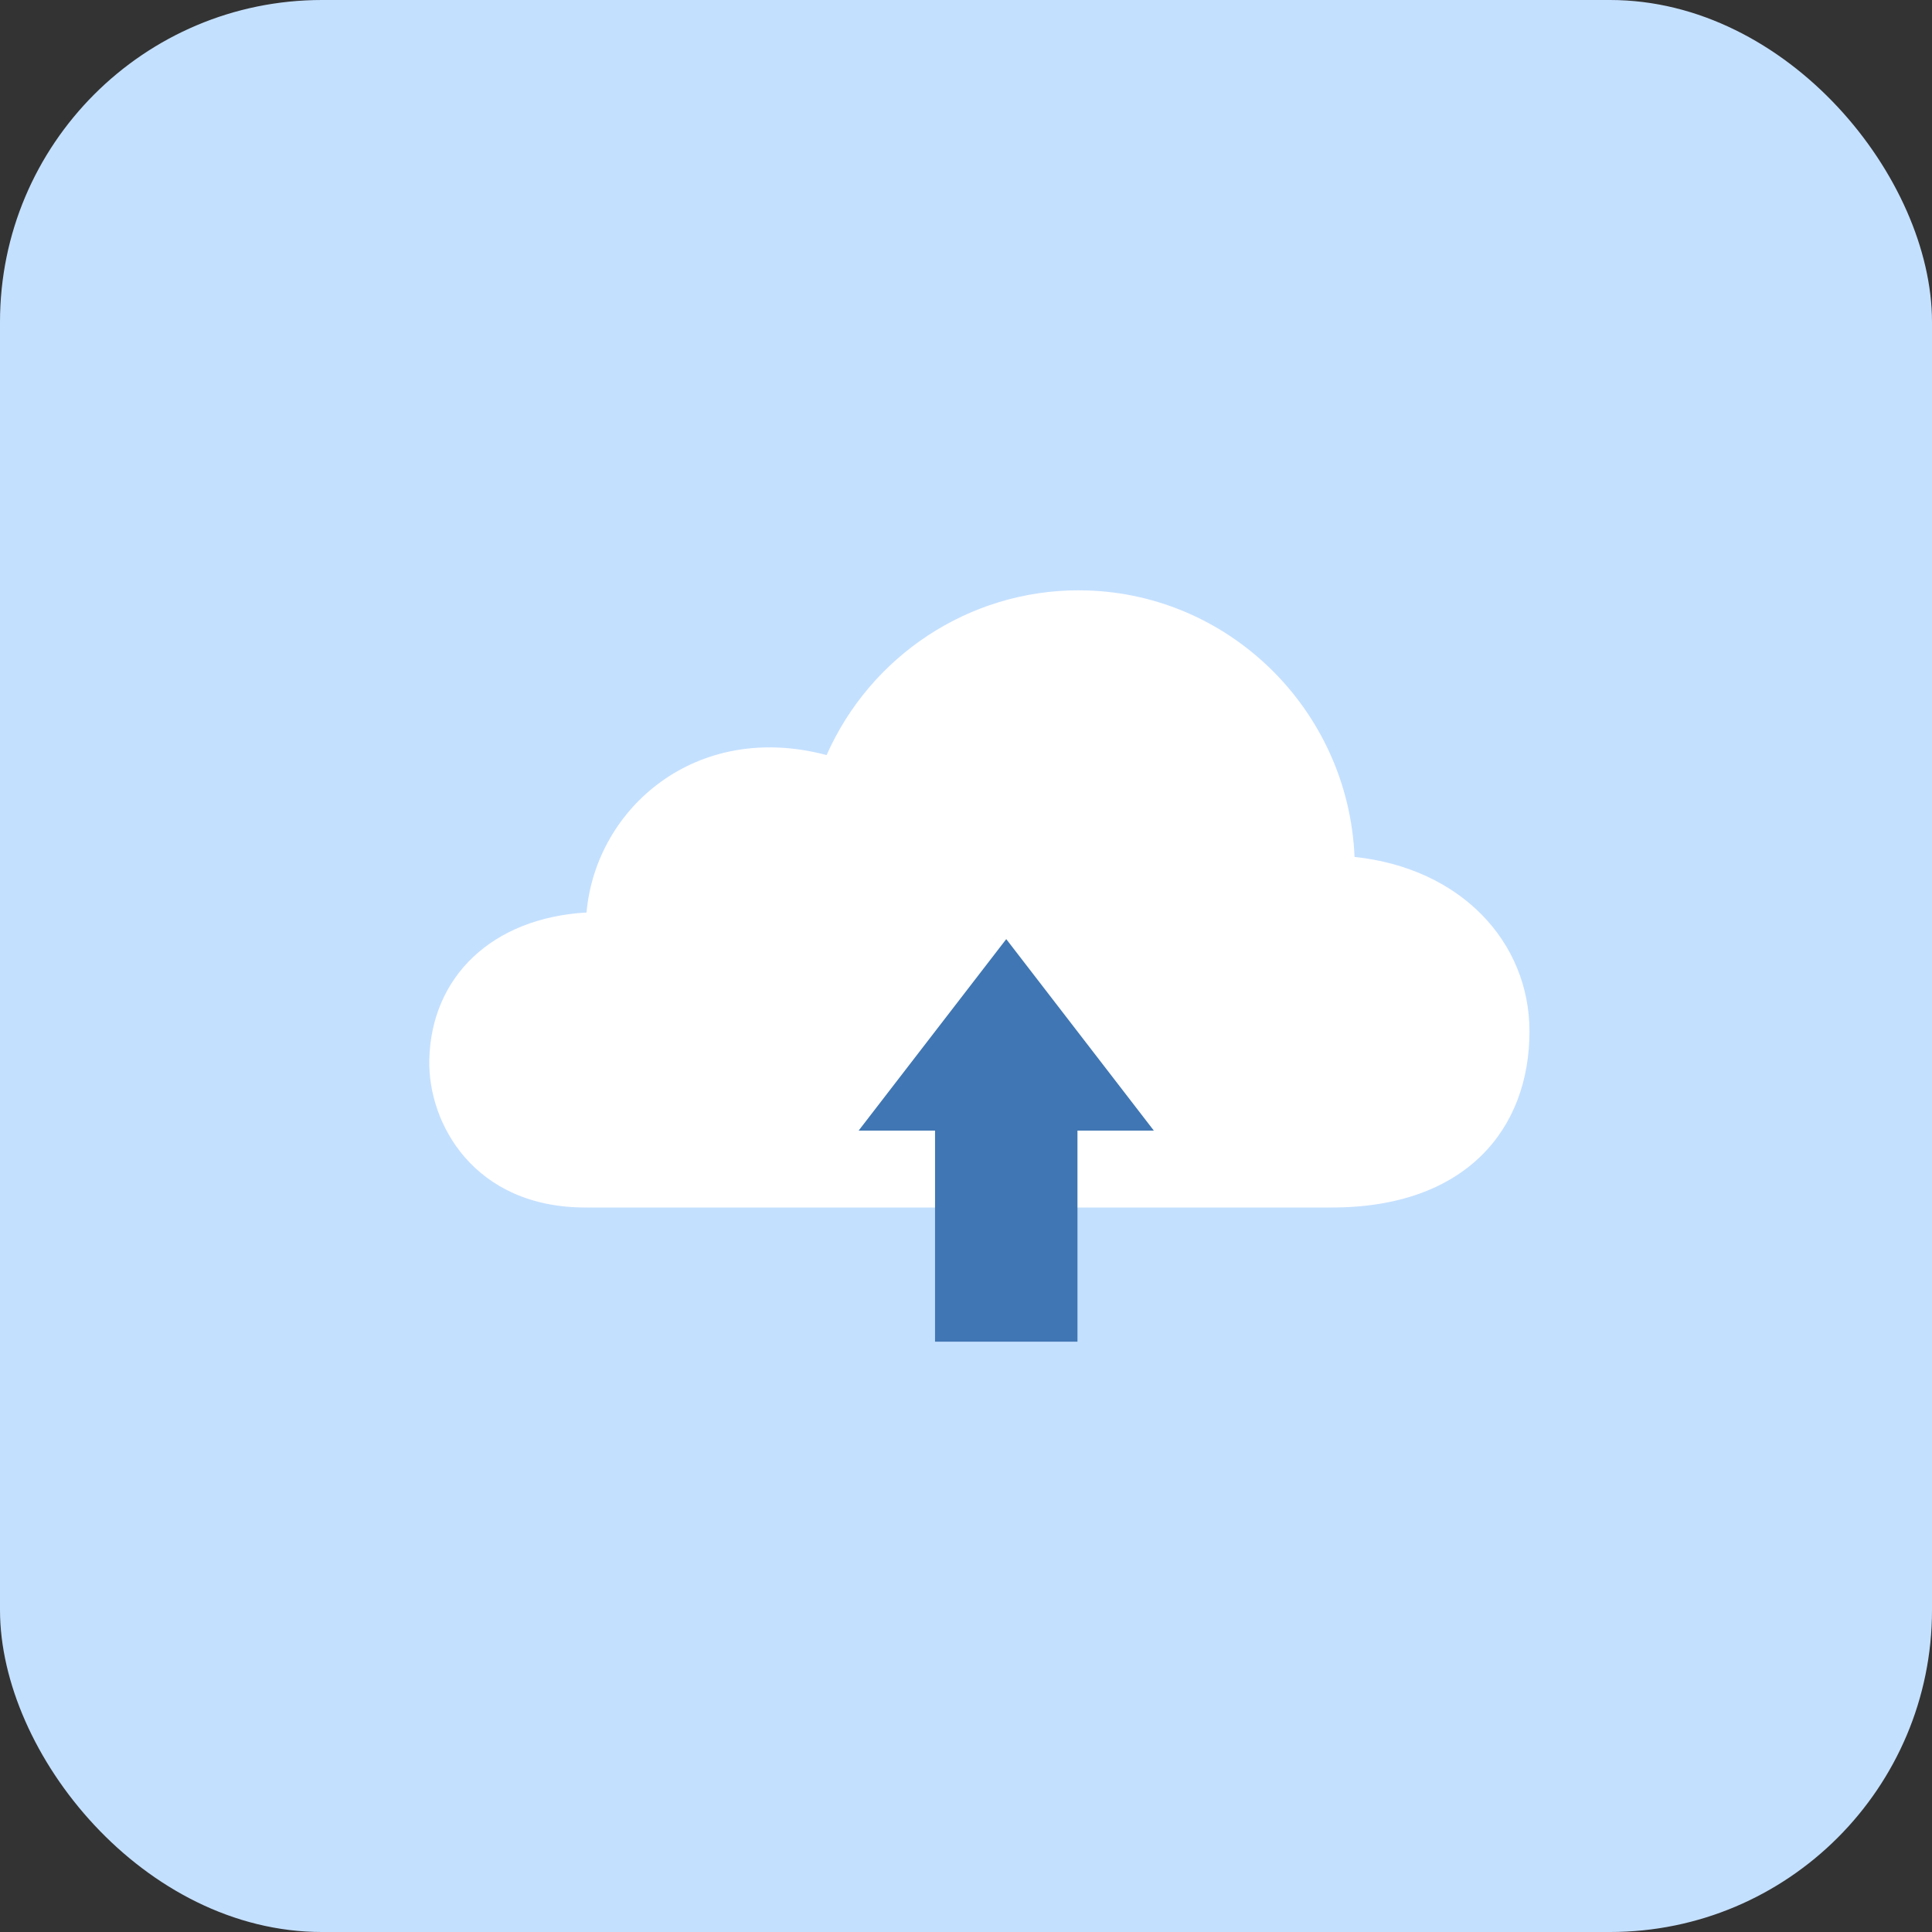 <svg xmlns="http://www.w3.org/2000/svg" xmlns:xlink="http://www.w3.org/1999/xlink" preserveAspectRatio="xMidYMid" width="72" height="72" viewBox="0 0 72 72">
  <rect x="0" y="0" width="72" height="72" fill="#333333" stroke="none"/>
  <defs>
    <style>
      .cls-1 {
        fill: #c4e0ff;
      }

      .cls-2 {
        fill: #fff;
      }

      .cls-2, .cls-3 {
        fill-rule: evenodd;
      }

      .cls-3 {
        fill: #4076b3;
      }
    </style>
  </defs>
  <g>
    <rect width="72" height="72" rx="12" ry="12" class="cls-1"/>
    <path d="M40.196,21.999 C36.114,21.999 32.447,24.434 30.805,28.140 C25.955,26.849 22.208,30.104 21.858,34.006 C18.336,34.209 16.075,36.399 15.999,39.482 C15.940,41.873 17.672,45.000 21.815,45.000 L49.605,45.000 L49.634,45.000 C54.647,45.000 56.999,42.057 56.999,38.439 C56.999,35.109 54.448,32.353 50.480,31.936 C50.249,26.419 45.726,22.000 40.198,22.000 " class="cls-2"/>
    <path d="M40.154,50.001 L40.154,42.134 L43.000,42.134 L37.500,34.998 L31.999,42.134 L34.846,42.134 L34.846,50.001 L40.154,50.001 Z" class="cls-3"/>
  </g>
</svg>
